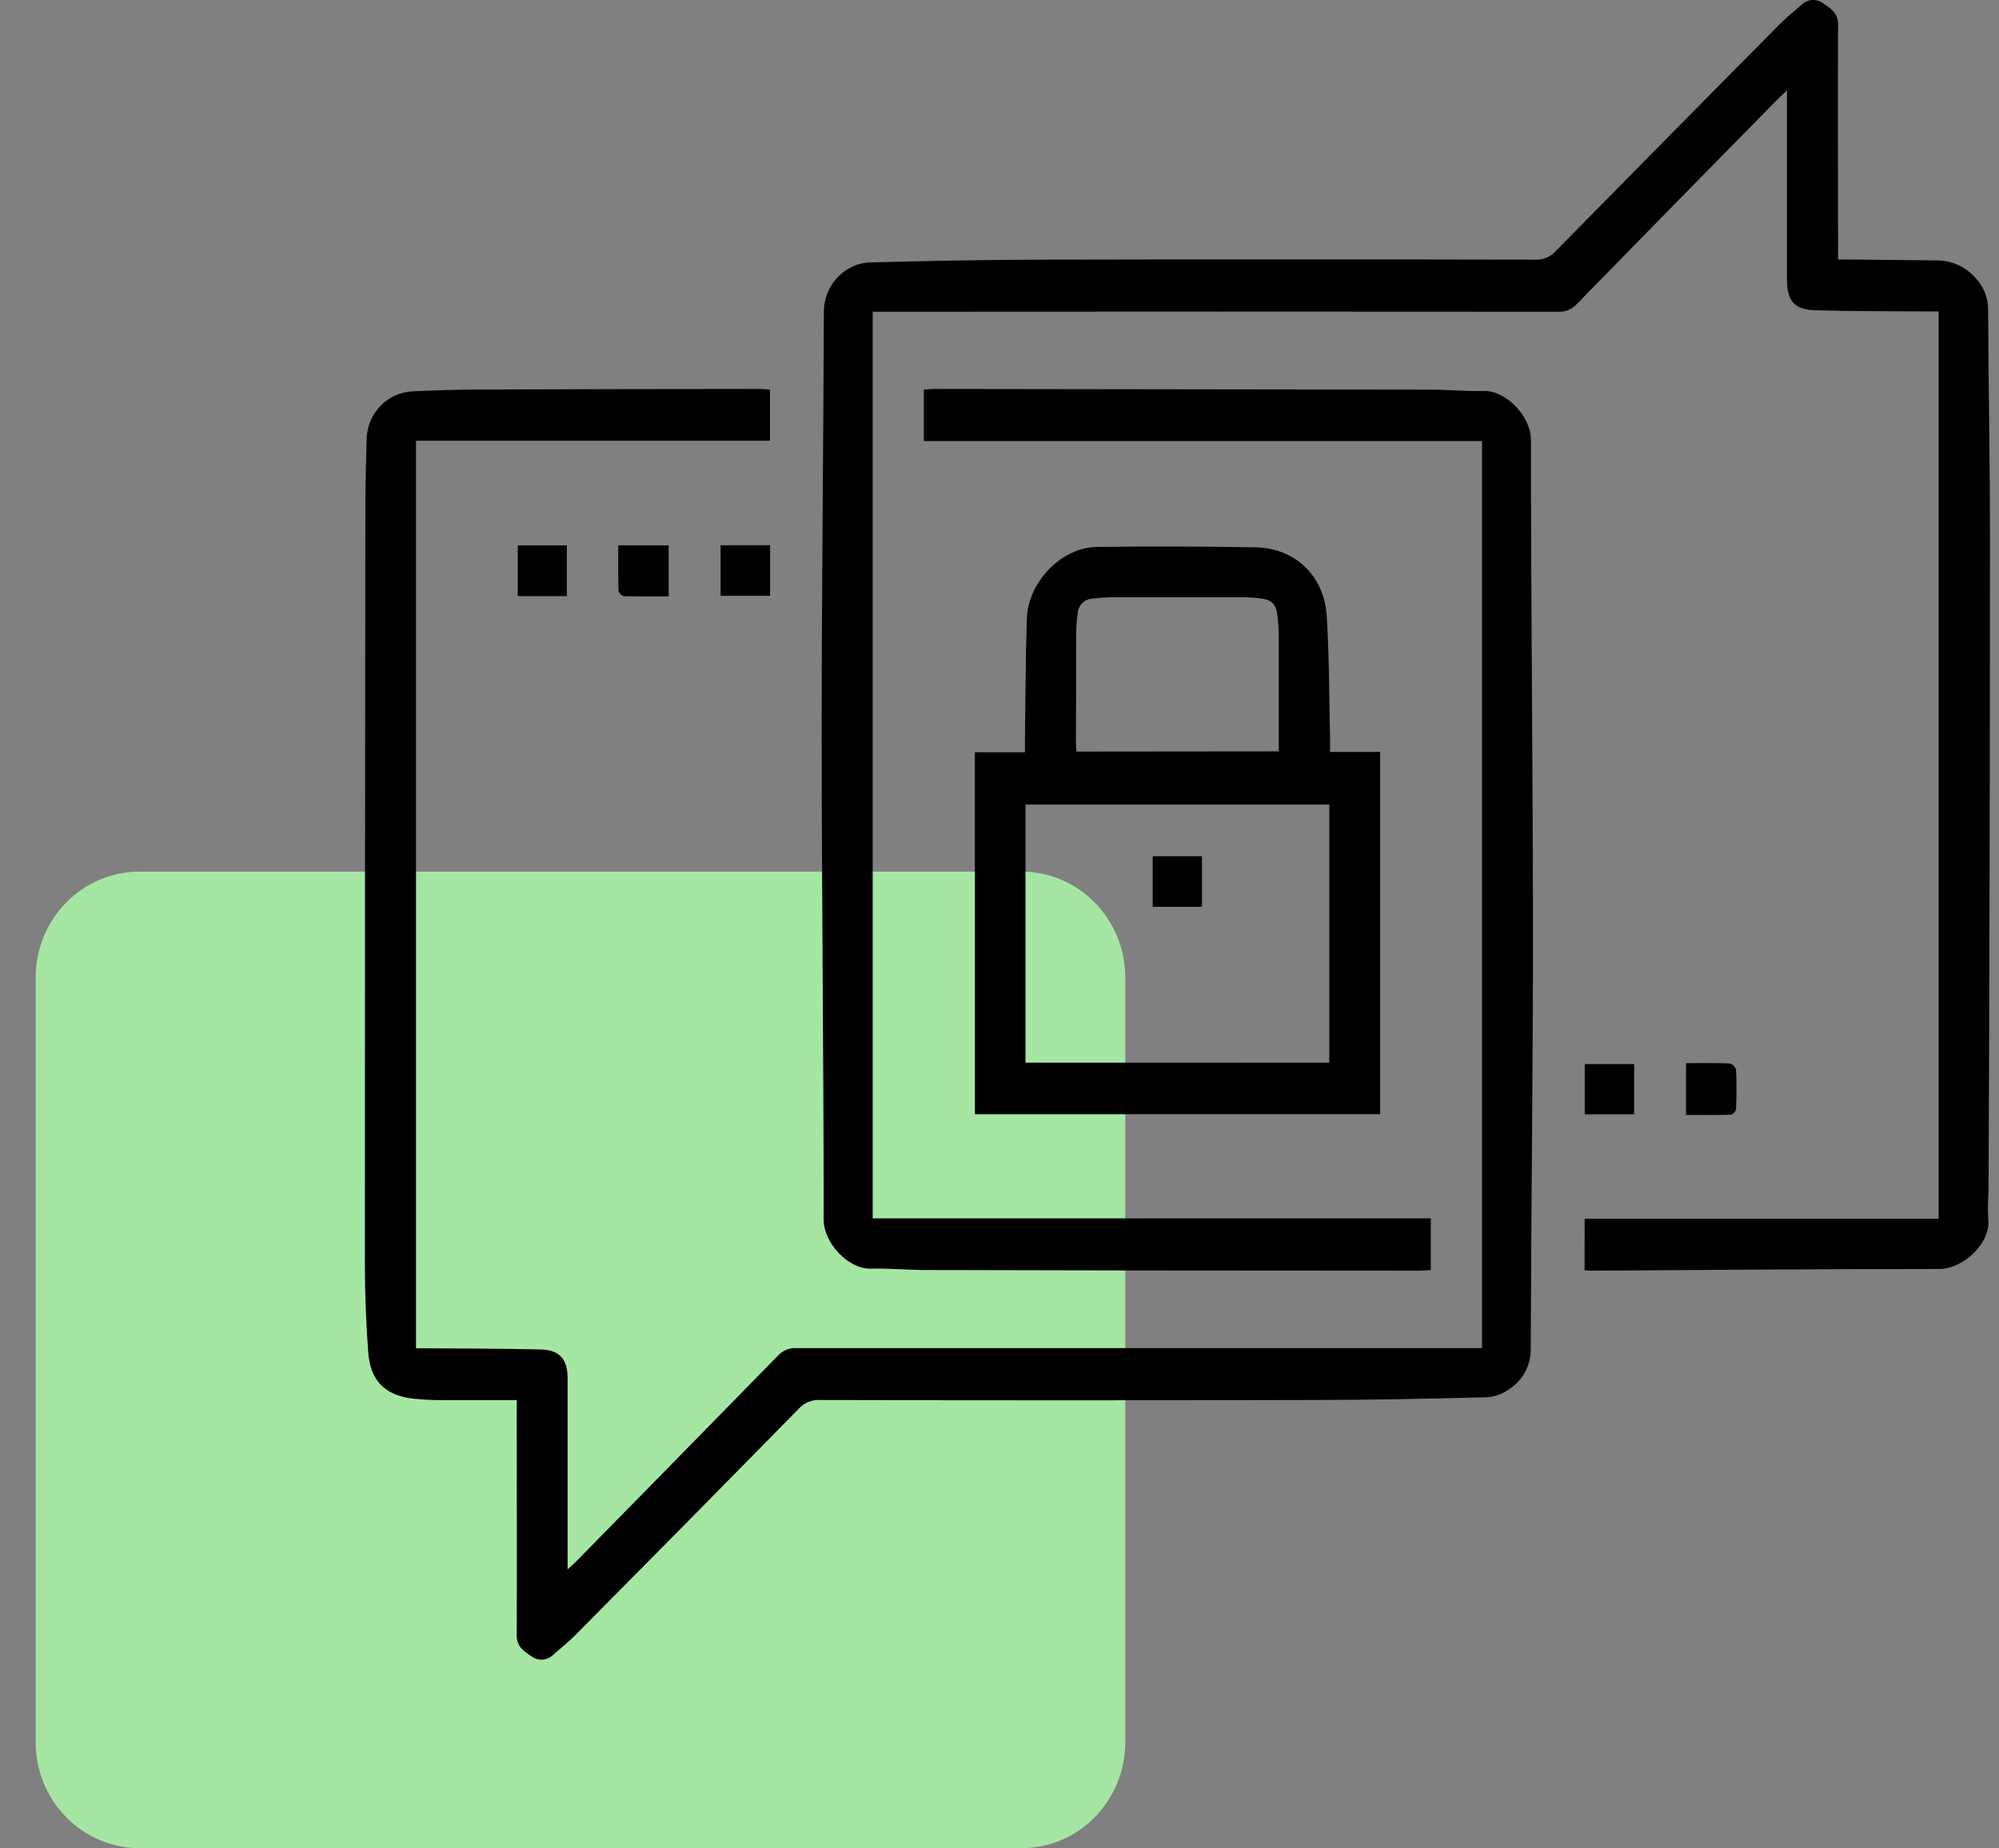 <svg width="53" height="49" viewBox="0 0 53 49" fill="none" xmlns="http://www.w3.org/2000/svg">
<rect x="0" y="0" width="53" height="49" fill="#808080" stroke="none"/>
<path opacity="0.8" d="M27.079 23.107H3.702C2.179 23.107 0.945 24.367 0.945 25.92V46.185C0.945 47.738 2.179 48.998 3.702 48.998H27.079C28.601 48.998 29.835 47.738 29.835 46.185V25.92C29.835 24.367 28.601 23.107 27.079 23.107Z" fill="#AFFFAB"/>
<path d="M42.014 32.31H51.399V8.256H51.089C50.109 8.248 49.127 8.256 48.147 8.226C47.573 8.213 47.379 7.986 47.379 7.413V2.397C47.265 2.505 47.193 2.568 47.128 2.634C45.349 4.442 43.572 6.253 41.798 8.069C41.737 8.134 41.664 8.186 41.582 8.22C41.5 8.253 41.412 8.268 41.324 8.264C35.391 8.259 29.458 8.259 23.525 8.264H23.138V32.3H37.935V33.674C37.833 33.674 37.737 33.688 37.642 33.688C33.267 33.688 28.893 33.682 24.52 33.67C24.043 33.67 23.565 33.621 23.089 33.634C22.491 33.65 21.838 32.956 21.838 32.334C21.838 28.015 21.786 23.697 21.785 19.378C21.785 15.675 21.831 11.973 21.843 8.269C21.843 7.944 21.96 7.63 22.173 7.388C22.386 7.146 22.679 6.993 22.996 6.959C24.534 6.918 26.074 6.887 27.612 6.884C31.977 6.875 36.342 6.875 40.707 6.884C40.809 6.889 40.91 6.871 41.003 6.831C41.097 6.791 41.181 6.731 41.249 6.655C43.219 4.651 45.193 2.652 47.171 0.656C47.357 0.47 47.562 0.304 47.76 0.131C47.835 0.056 47.934 0.01 48.039 0.001C48.144 -0.007 48.249 0.023 48.334 0.085C48.532 0.221 48.733 0.338 48.733 0.651C48.722 2.607 48.733 4.564 48.733 6.522V6.88H49.054L51.348 6.904C51.542 6.902 51.735 6.943 51.912 7.023C52.09 7.103 52.248 7.221 52.377 7.369C52.592 7.593 52.712 7.894 52.711 8.207C52.722 10.241 52.761 12.286 52.76 14.325C52.76 20.078 52.748 25.83 52.723 31.581C52.705 31.819 52.701 32.058 52.714 32.297C52.797 32.964 52.041 33.642 51.42 33.642C48.333 33.642 45.246 33.669 42.159 33.688C42.117 33.688 42.073 33.678 42.012 33.672L42.014 32.31Z" fill="black"/>
<path d="M13.703 37.12C13.039 37.12 12.431 37.12 11.82 37.12C11.532 37.123 11.244 37.11 10.958 37.081C10.206 36.993 9.817 36.608 9.762 35.845C9.708 35.082 9.675 34.32 9.675 33.558C9.675 26.852 9.679 20.145 9.687 13.436C9.687 12.839 9.705 12.243 9.72 11.645C9.727 11.317 9.855 11.004 10.079 10.768C10.303 10.533 10.606 10.393 10.927 10.376C11.529 10.346 12.133 10.329 12.735 10.327C15.215 10.318 17.69 10.313 20.162 10.312C20.24 10.312 20.318 10.322 20.415 10.329V11.684H11.03V35.745H11.342C12.341 35.753 13.334 35.753 14.338 35.776C14.835 35.788 15.049 36.037 15.049 36.532V41.608C15.165 41.499 15.235 41.438 15.301 41.37C17.079 39.563 18.855 37.751 20.63 35.936C20.691 35.87 20.765 35.819 20.846 35.785C20.928 35.751 21.016 35.736 21.105 35.74C27.038 35.74 32.971 35.74 38.904 35.74H39.293V11.693H24.494V10.327C24.594 10.327 24.688 10.312 24.784 10.312C29.167 10.318 33.55 10.324 37.934 10.33C38.401 10.33 38.87 10.38 39.337 10.365C39.936 10.348 40.59 11.043 40.59 11.664C40.59 16.018 40.642 20.374 40.644 24.729C40.644 28.389 40.597 32.06 40.585 35.727C40.593 35.943 40.546 36.157 40.448 36.349C40.35 36.54 40.205 36.702 40.027 36.819C39.854 36.947 39.65 37.024 39.438 37.042C37.89 37.083 36.343 37.114 34.795 37.116C30.438 37.127 26.082 37.127 21.726 37.116C21.625 37.111 21.524 37.129 21.43 37.168C21.336 37.207 21.252 37.267 21.183 37.343C19.208 39.355 17.228 41.361 15.242 43.361C15.064 43.541 14.864 43.699 14.672 43.866C14.597 43.942 14.499 43.989 14.394 43.998C14.289 44.008 14.184 43.979 14.098 43.918C13.901 43.782 13.7 43.667 13.7 43.355C13.709 41.398 13.7 39.44 13.7 37.484L13.703 37.12Z" fill="black"/>
<path d="M35.264 19.935H36.592V29.538H25.847V19.944H27.175C27.175 19.792 27.175 19.684 27.175 19.574C27.189 18.52 27.192 17.462 27.225 16.407C27.256 15.431 28.14 14.509 29.085 14.501C30.488 14.482 31.891 14.486 33.294 14.511C34.337 14.531 35.106 15.261 35.175 16.326C35.245 17.411 35.239 18.51 35.265 19.603C35.265 19.703 35.264 19.802 35.264 19.935ZM35.244 28.173V21.33H27.189V28.172L35.244 28.173ZM33.904 19.92C33.904 18.886 33.904 17.886 33.904 16.885C33.904 16.703 33.893 16.522 33.872 16.342C33.832 16.005 33.726 15.899 33.391 15.86C33.221 15.841 33.051 15.832 32.88 15.833C31.764 15.833 30.649 15.833 29.534 15.833C29.345 15.835 29.156 15.848 28.968 15.87C28.864 15.875 28.765 15.919 28.691 15.995C28.617 16.07 28.574 16.171 28.57 16.277C28.549 16.432 28.537 16.588 28.532 16.744C28.532 17.726 28.532 18.709 28.526 19.691C28.526 19.763 28.535 19.834 28.54 19.925L33.904 19.92Z" fill="black"/>
<path d="M15.029 15.803H13.727V14.458H15.029V15.803Z" fill="black"/>
<path d="M16.392 14.457H17.728V15.812C17.322 15.812 16.931 15.812 16.539 15.806C16.506 15.796 16.475 15.777 16.451 15.752C16.426 15.727 16.408 15.696 16.398 15.662C16.387 15.271 16.392 14.878 16.392 14.457Z" fill="black"/>
<path d="M19.105 15.796V14.455H20.418V15.796H19.105Z" fill="black"/>
<path d="M43.327 28.21V29.542H42.017V28.21H43.327Z" fill="black"/>
<path d="M44.703 28.185C45.101 28.185 45.483 28.177 45.858 28.193C45.898 28.204 45.935 28.224 45.965 28.253C45.994 28.282 46.016 28.319 46.028 28.359C46.046 28.707 46.043 29.056 46.028 29.403C46.021 29.437 46.005 29.469 45.981 29.495C45.958 29.521 45.928 29.541 45.896 29.552C45.497 29.564 45.109 29.558 44.7 29.558L44.703 28.185Z" fill="black"/>
<path d="M30.562 22.7H31.869V24.041H30.562V22.7Z" fill="black"/>
</svg>
